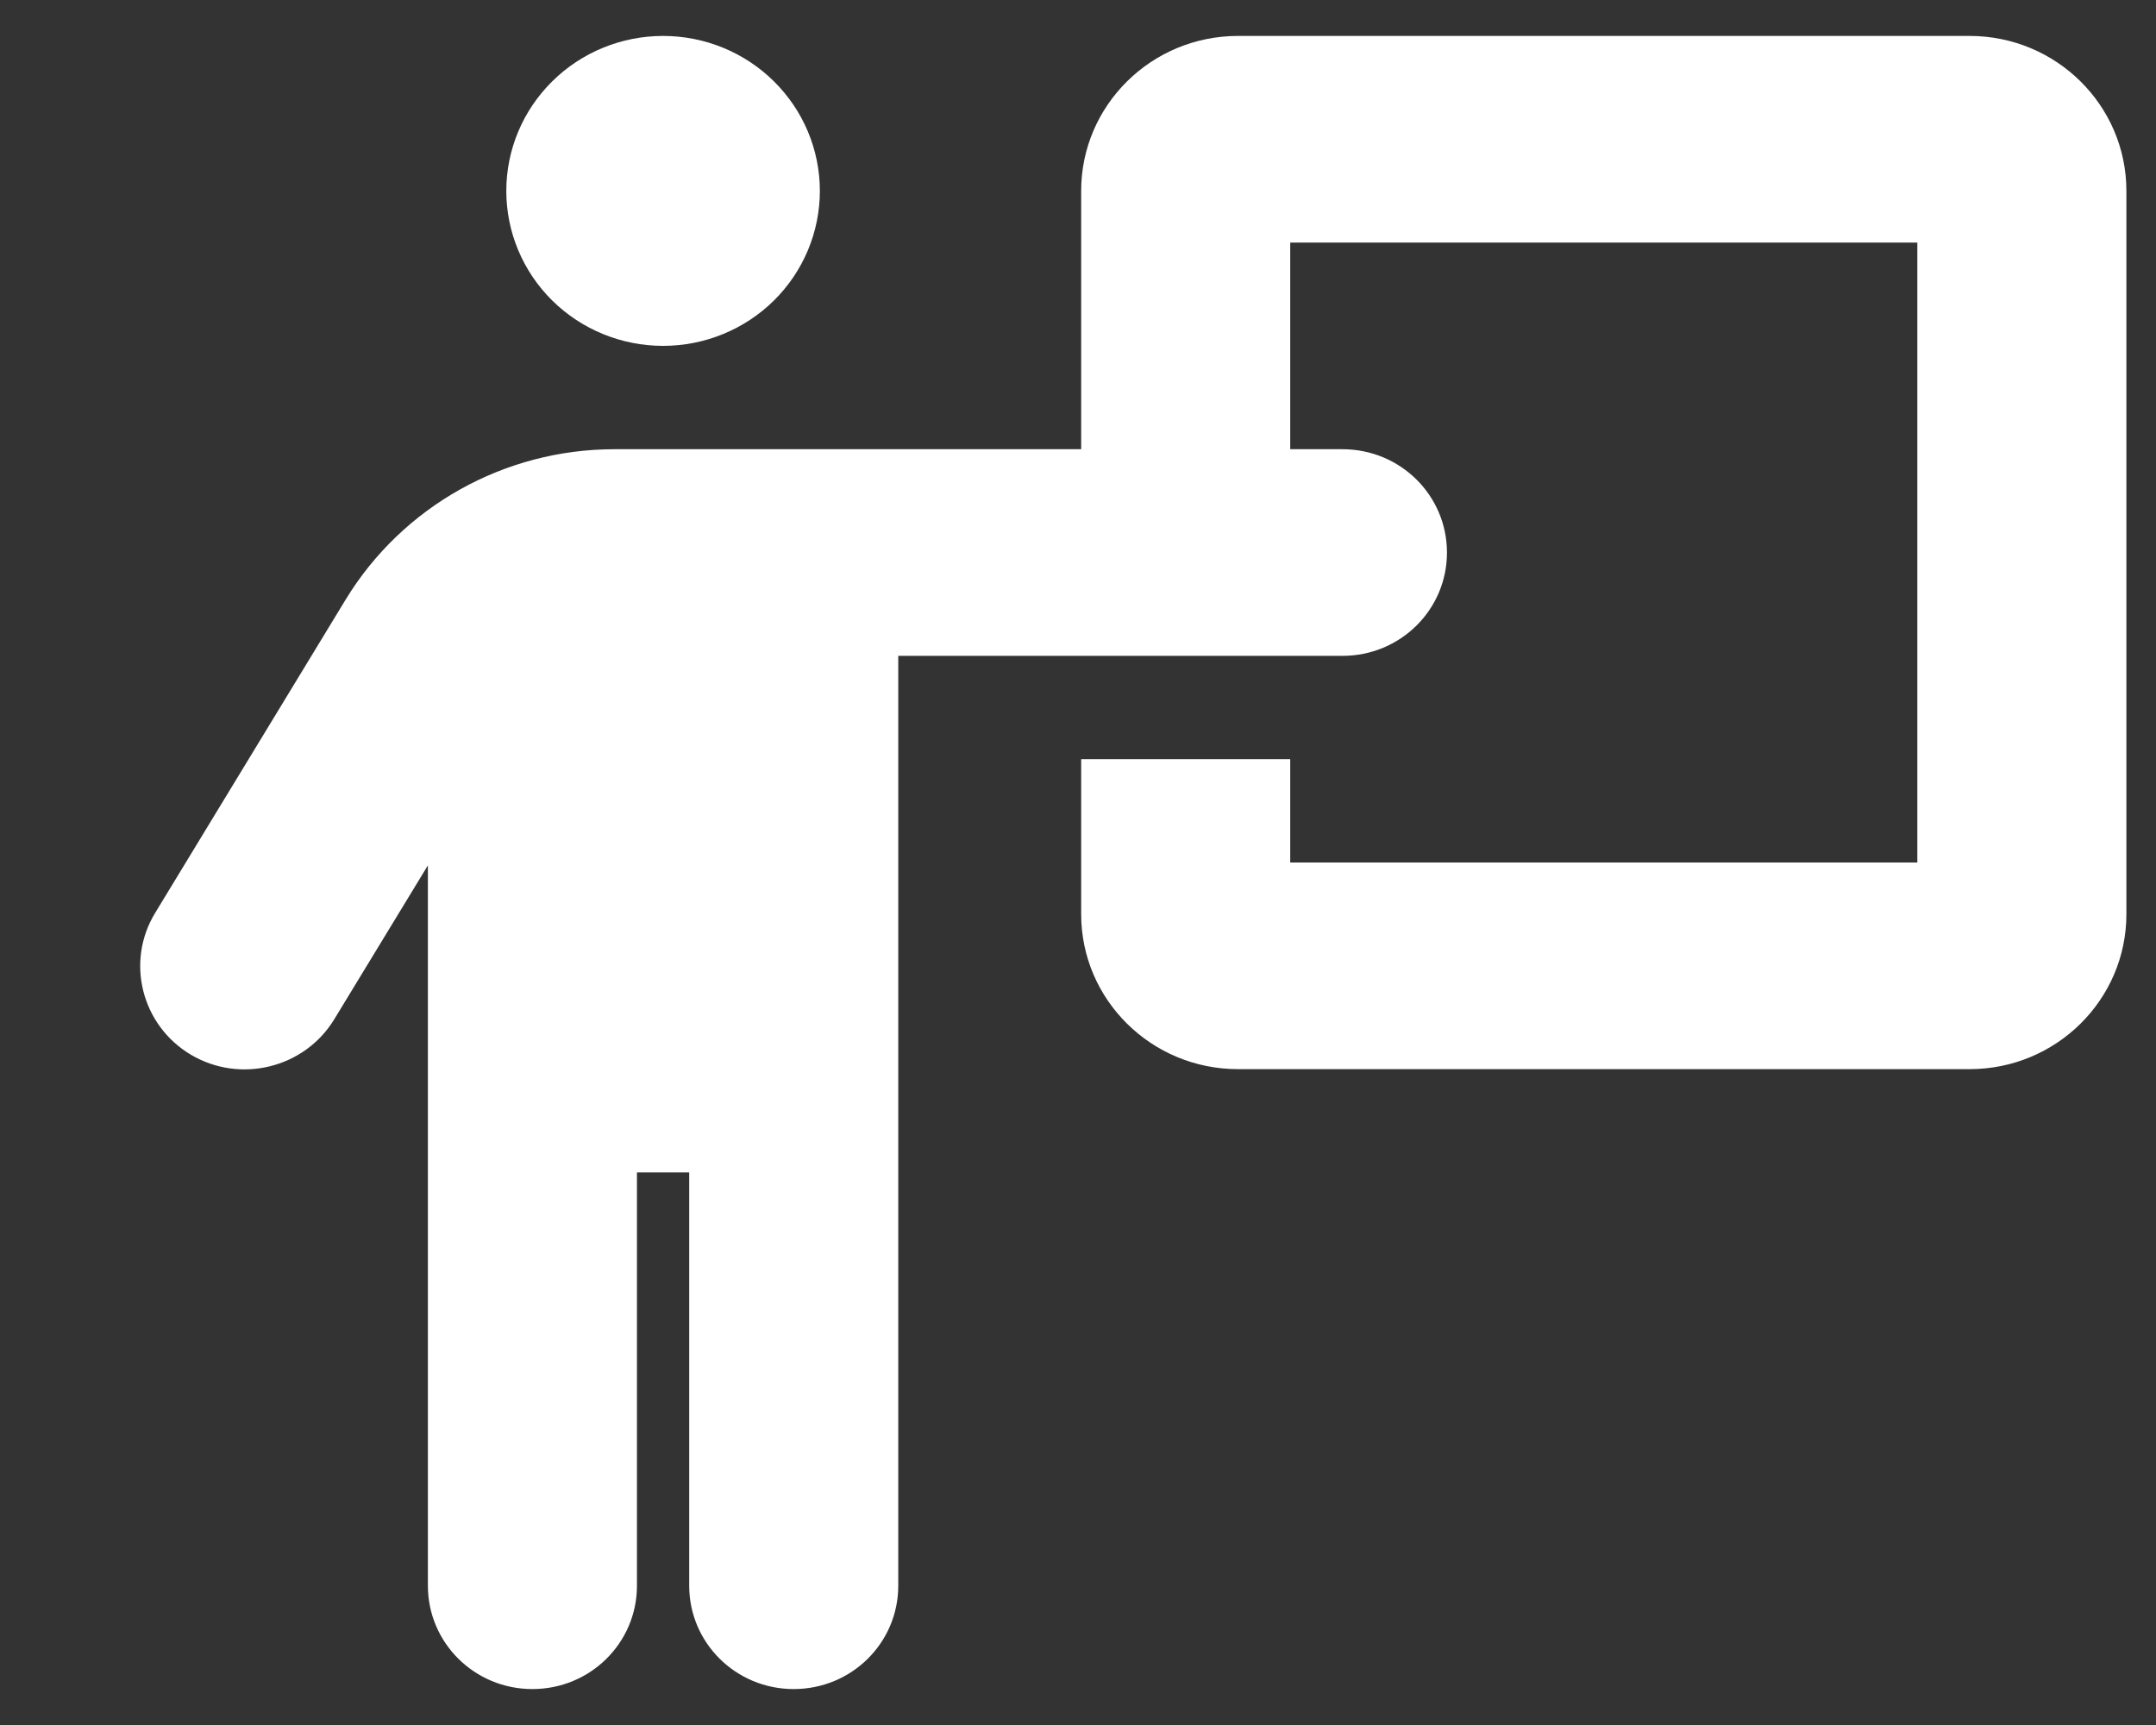 <svg width="30" height="24" viewBox="0 0 30 24" fill="none" xmlns="http://www.w3.org/2000/svg">
<rect x="0" y="0" width="30" height="24" fill="#333333" stroke="none"/>
<g clip-path="url(#clip0_3222_49)">
<path d="M9.226 4.812C9.805 4.812 10.36 4.585 10.769 4.181C11.178 3.777 11.408 3.228 11.408 2.656C11.408 2.084 11.178 1.536 10.769 1.132C10.36 0.727 9.805 0.5 9.226 0.5C8.648 0.5 8.093 0.727 7.684 1.132C7.275 1.536 7.045 2.084 7.045 2.656C7.045 3.228 7.275 3.777 7.684 4.181C8.093 4.585 8.648 4.812 9.226 4.812ZM8.863 22.062V16.312H9.59V22.062C9.59 22.858 10.24 23.5 11.044 23.5C11.849 23.5 12.499 22.858 12.499 22.062V9.125H15.044H17.953H18.68C19.485 9.125 20.134 8.483 20.134 7.688C20.134 6.892 19.485 6.25 18.68 6.25H17.953V3.375H26.679V12H17.953V10.562H15.044V12.719C15.044 13.909 16.021 14.875 17.226 14.875H27.407C28.611 14.875 29.588 13.909 29.588 12.719V2.656C29.588 1.466 28.611 0.5 27.407 0.5H17.226C16.021 0.5 15.044 1.466 15.044 2.656V6.25H11.549H8.549C7.018 6.25 5.6 7.045 4.809 8.343L2.159 12.701C1.745 13.379 1.968 14.264 2.654 14.673C3.341 15.082 4.236 14.861 4.65 14.183L5.954 12.04V22.062C5.954 22.858 6.604 23.5 7.408 23.5C8.213 23.5 8.863 22.858 8.863 22.062Z" fill="white"/>
</g>
<defs>
<clipPath id="clip0_3222_49">
<rect width="29.088" height="23" fill="white" transform="translate(0.5 0.5)"/>
</clipPath>
</defs>
</svg>
